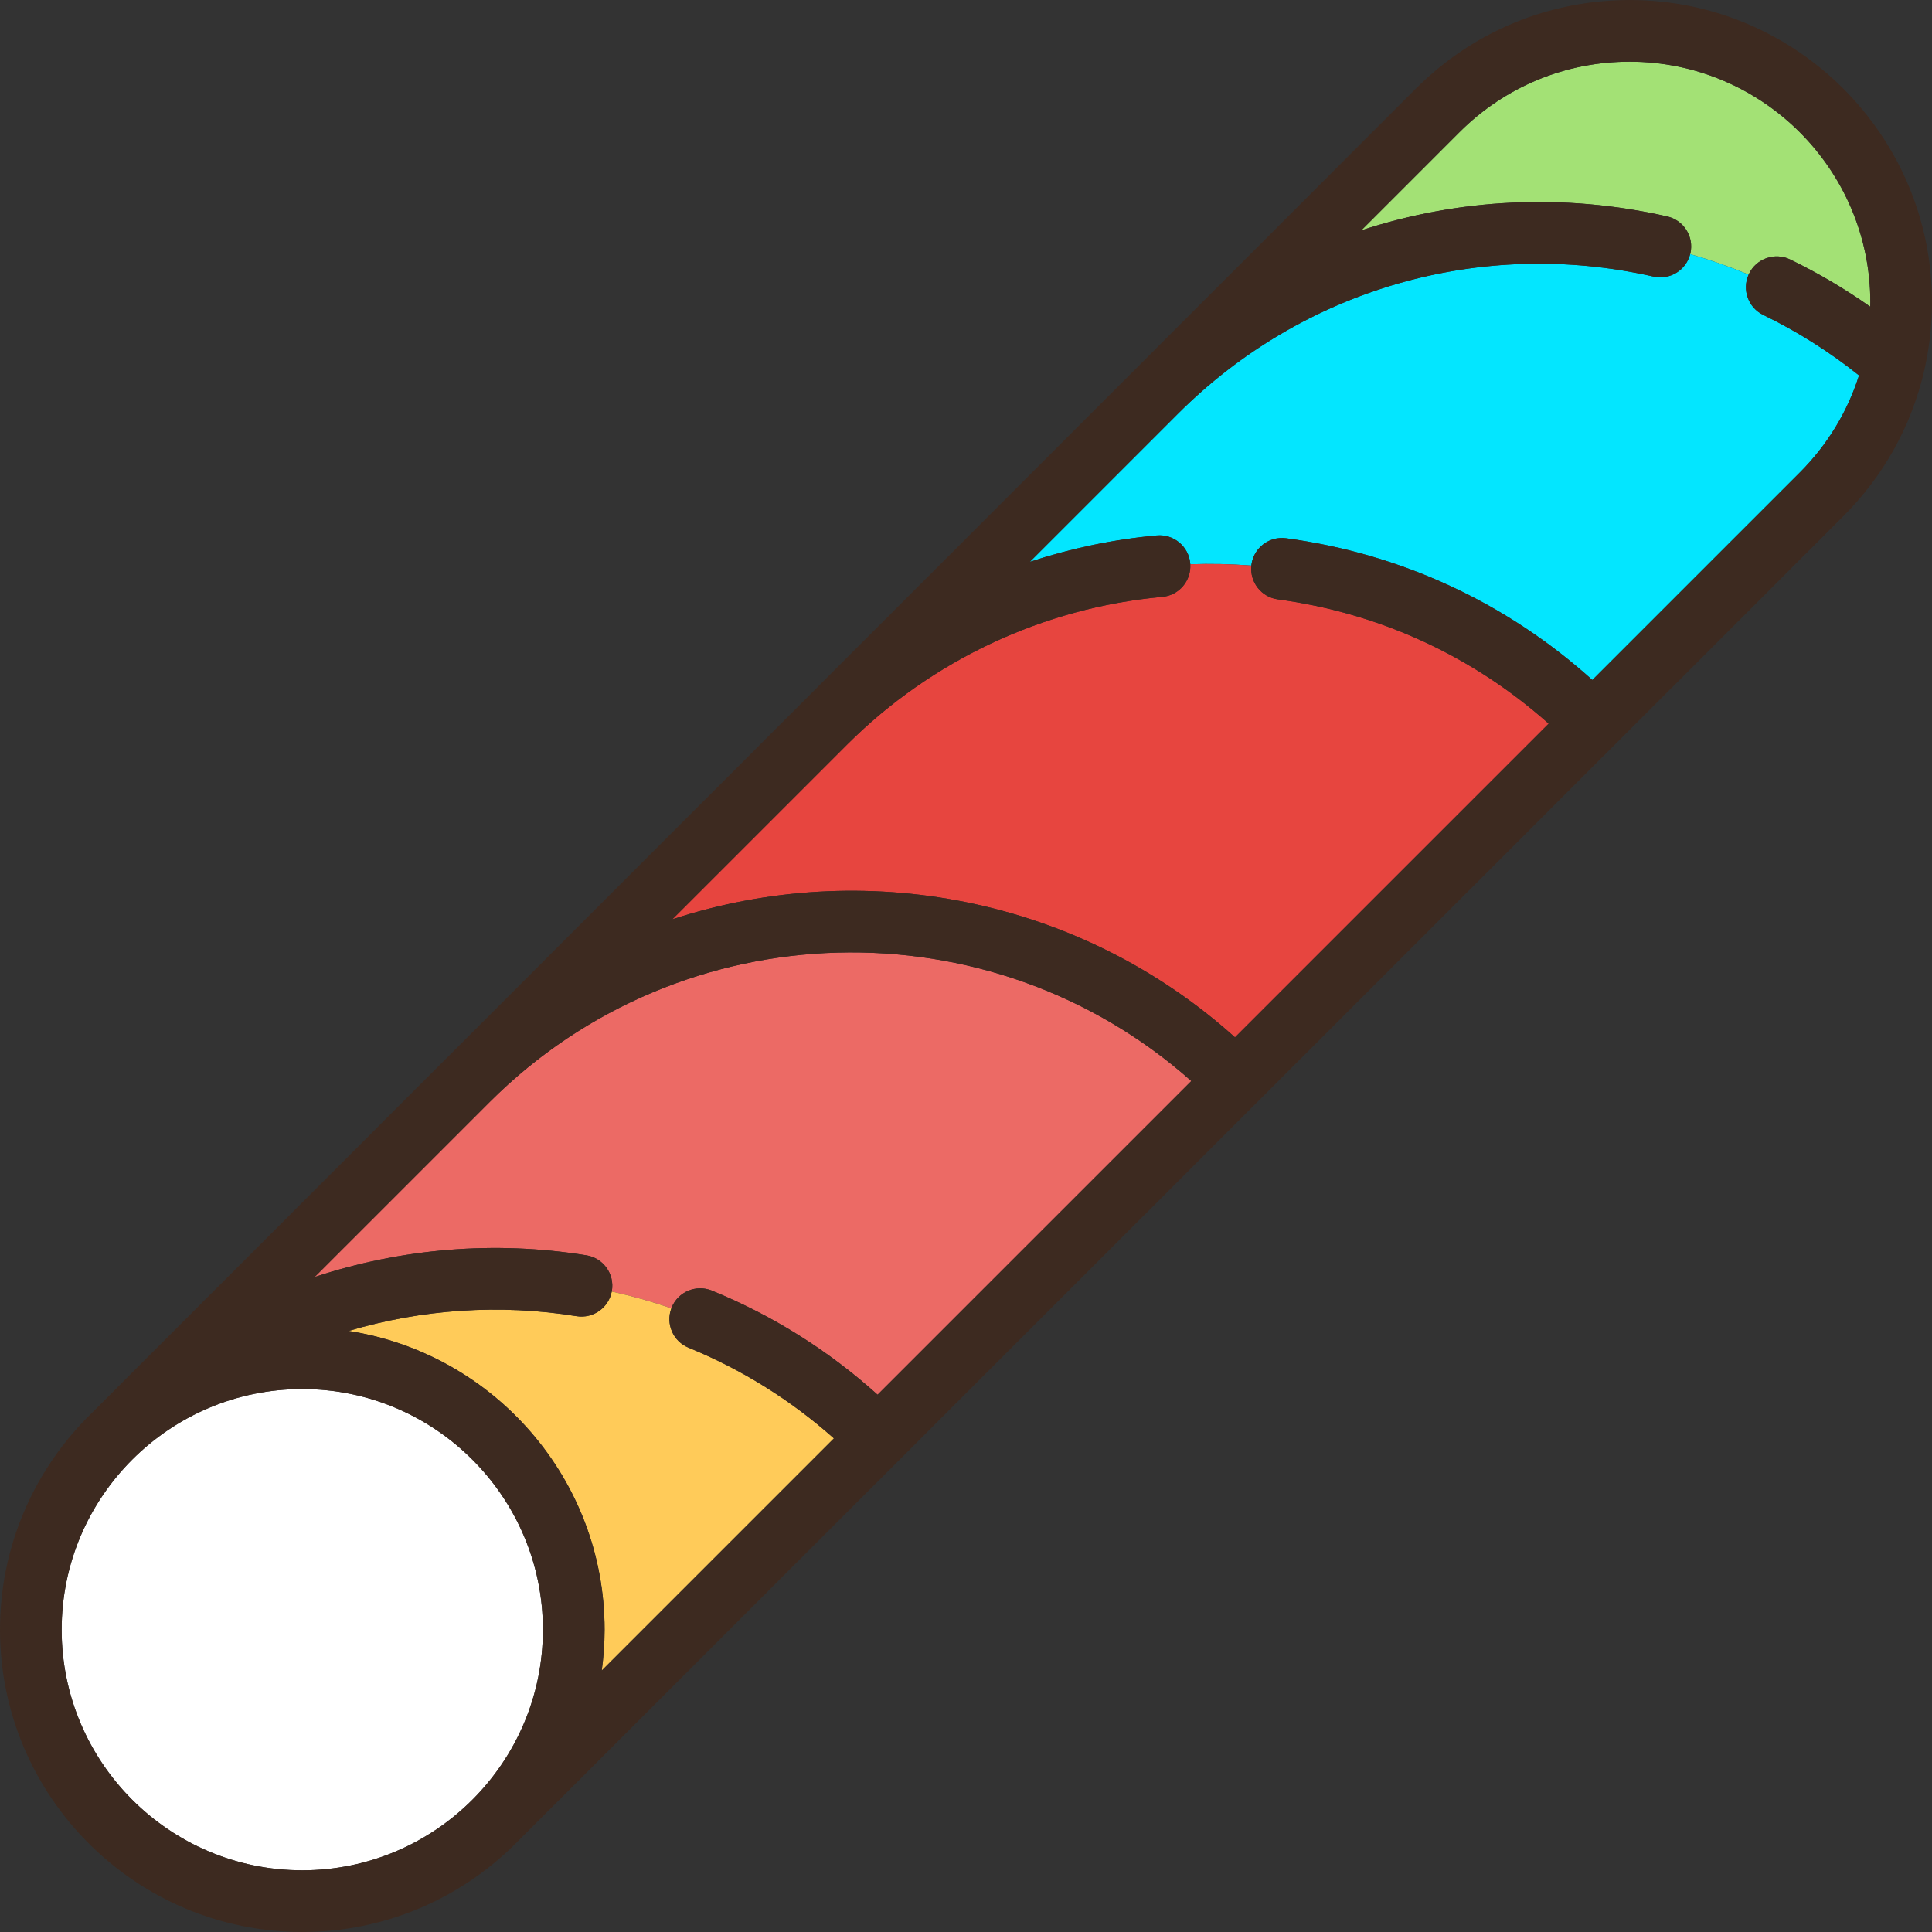 <?xml version="1.0" encoding="iso-8859-1"?>
<!-- Generator: Adobe Illustrator 19.0.0, SVG Export Plug-In . SVG Version: 6.00 Build 0)  -->
<svg version="1.1" id="Capa_1" xmlns="http://www.w3.org/2000/svg" xmlns:xlink="http://www.w3.org/1999/xlink" x="0px" y="0px"
	 viewBox="0 0 470.01 470.01" style="enable-background:new 0 0 470.01 470.01;" xml:space="preserve">
<rect x="0" y="0" width="470.01" height="470.01" fill="#333333" stroke="none"/>
<g>
	<path style="fill:#A3E175;" d="M425.487,66.605c1.807-3.727,6.29-5.288,10.021-3.479c6.79,3.29,13.305,7.134,19.476,11.486
		c0.006-0.356,0.026-0.71,0.026-1.067c0-32.279-26.261-58.54-58.54-58.54c-15.634,0-30.334,6.088-41.391,17.142
		c-1.256,1.236-5.908,5.895-23.899,23.89c23.583-7.726,49.186-9.092,74.396-3.386c4.039,0.915,6.573,4.931,5.658,8.971
		c-0.016,0.069-0.039,0.135-0.057,0.203c4.813,1.381,9.563,3.042,14.225,4.98C425.432,66.739,425.455,66.671,425.487,66.605z"/>
	<path style="fill:#03E6FF;" d="M428.967,76.625c-3.662-1.774-5.221-6.133-3.564-9.82c-4.662-1.938-9.412-3.599-14.225-4.98
		c-1.002,3.919-4.942,6.351-8.914,5.456c-41.982-9.504-85.186,2.939-115.607,33.284c-10.389,10.389-22.347,22.348-36.114,36.114
		c9.962-3.281,20.314-5.454,30.867-6.415c4.108-0.375,7.772,2.664,8.148,6.79c0.007,0.074,0.004,0.146,0.009,0.22
		c4.954-0.17,9.914-0.066,14.858,0.318c0.008-0.073,0.009-0.145,0.018-0.218c0.553-4.105,4.328-6.983,8.435-6.431
		c28.012,3.775,53.609,15.664,74.501,34.478l50.479-50.478c6.728-6.726,11.604-14.804,14.401-23.617
		C445.056,85.574,437.242,80.634,428.967,76.625z"/>
	<path style="fill:#E7453F;" d="M289.567,137.274c0.25,4.033-2.747,7.56-6.798,7.929c-28.834,2.625-56.01,15.339-76.555,35.804
		c-13.041,13.041-27.216,27.215-42.637,42.636c46.191-15.111,98.759-5.542,136.866,28.712l76.311-76.309
		c-18.535-16.481-41.154-26.905-65.88-30.237c-4.031-0.543-6.874-4.197-6.449-8.217
		C299.481,137.208,294.521,137.103,289.567,137.274z"/>
	<path style="fill:#EC6A65;" d="M142.66,305.389c4.089,0.662,6.867,4.514,6.205,8.603c-0.011,0.07-0.031,0.135-0.044,0.204
		c4.894,1.079,9.738,2.443,14.508,4.085c0.026-0.068,0.044-0.137,0.072-0.205c1.57-3.833,5.951-5.669,9.782-4.1
		c14.852,6.079,28.38,14.585,40.313,25.324l76.319-76.317c-48.839-43.336-123.837-41.654-170.637,5.058
		c-13.429,13.429-27.618,27.618-42.619,42.617C97.59,303.73,120.259,301.762,142.66,305.389z"/>
	<path style="fill:#FFCB59;" d="M140.264,320.196c-18.744-3.034-37.697-1.681-55.459,3.592
		c35.222,5.437,62.276,35.956,62.276,72.677c0,3.372-0.249,6.686-0.69,9.94l56.48-56.479c-10.504-9.333-22.368-16.746-35.368-22.068
		c-3.766-1.541-5.595-5.794-4.173-9.577c-4.77-1.641-9.613-3.005-14.508-4.085C148.065,318.17,144.276,320.843,140.264,320.196z"/>
	<path style="fill:#FFFFFF;" d="M132.08,396.465c0-32.279-26.261-58.54-58.54-58.54S15,364.186,15,396.465s26.261,58.54,58.54,58.54
		S132.08,428.744,132.08,396.465z"/>
	<g>
		<path style="fill:#3D2A20;" d="M124.874,449.054C124.662,449.265,125.103,448.873,124.874,449.054L124.874,449.054z"/>
		<path style="fill:#3D2A20;" d="M396.47,0.005c-19.64,0-38.105,7.647-51.996,21.534C344.228,21.785,22.202,343.88,20.96,345.122
			C8.005,358.386,0,376.504,0,396.465c0,40.55,32.99,73.54,73.54,73.54c19.956,0,38.071-8.002,51.334-20.951L448.465,125.55
			c9.832-9.83,16.52-21.958,19.6-35.169c0.021-0.087,0.041-0.174,0.059-0.261c1.233-5.376,1.886-10.924,1.886-16.575
			C470.01,32.995,437.02,0.005,396.47,0.005z M73.54,455.005c-32.279,0-58.54-26.261-58.54-58.54s26.261-58.54,58.54-58.54
			s58.54,26.261,58.54,58.54S105.819,455.005,73.54,455.005z M213.496,339.3c-11.933-10.739-25.461-19.245-40.313-25.324
			c-3.831-1.569-8.212,0.267-9.782,4.1c-0.028,0.068-0.046,0.137-0.072,0.205c-1.423,3.784,0.406,8.036,4.173,9.577
			c13,5.322,24.864,12.734,35.368,22.068l-56.48,56.479c0.442-3.253,0.69-6.567,0.69-9.94c0-36.721-27.054-67.24-62.276-72.677
			c17.762-5.272,36.716-6.626,55.459-3.592c4.013,0.647,7.801-2.026,8.558-6.001c0.013-0.069,0.032-0.135,0.044-0.204
			c0.662-4.089-2.116-7.94-6.205-8.603c-22.401-3.627-45.07-1.658-66.1,5.27c15-15,29.189-29.188,42.619-42.617
			c46.8-46.713,121.798-48.394,170.637-5.058L213.496,339.3z M454.984,74.612c-6.171-4.352-12.686-8.196-19.476-11.486
			c-3.73-1.809-8.214-0.248-10.021,3.479c-0.032,0.066-0.055,0.134-0.085,0.2c-1.657,3.687-0.097,8.045,3.564,9.82
			c8.276,4.009,16.089,8.949,23.293,14.701c-2.798,8.813-7.674,16.892-14.401,23.617l-50.479,50.478
			c-20.892-18.814-46.489-30.703-74.501-34.478c-4.106-0.552-7.882,2.326-8.435,6.431c-0.01,0.073-0.01,0.145-0.018,0.218
			c-0.425,4.02,2.417,7.673,6.449,8.217c24.727,3.333,47.345,13.756,65.88,30.237l-76.311,76.309
			c-38.107-34.254-90.675-43.823-136.866-28.712c15.421-15.421,29.596-29.595,42.637-42.636
			c20.545-20.466,47.722-33.18,76.555-35.804c4.051-0.369,7.048-3.896,6.798-7.929c-0.004-0.074-0.002-0.146-0.009-0.22
			c-0.376-4.125-4.04-7.164-8.148-6.79c-10.553,0.961-20.905,3.135-30.867,6.415c13.767-13.767,25.725-25.725,36.114-36.114
			c30.422-30.344,73.625-42.788,115.607-33.284c3.972,0.896,7.912-1.536,8.914-5.456c0.018-0.069,0.041-0.134,0.057-0.203
			c0.915-4.04-1.619-8.056-5.658-8.971c-25.21-5.706-50.813-4.34-74.396,3.386c17.991-17.996,22.643-22.654,23.884-23.906
			c11.072-11.039,25.772-17.126,41.406-17.126c32.279,0,58.54,26.261,58.54,58.54C455.01,73.902,454.99,74.256,454.984,74.612z"/>
		<path style="fill:#3D2A20;" d="M20.96,345.122C21.14,344.895,20.75,345.332,20.96,345.122L20.96,345.122z"/>
	</g>
</g>
<g>
</g>
<g>
</g>
<g>
</g>
<g>
</g>
<g>
</g>
<g>
</g>
<g>
</g>
<g>
</g>
<g>
</g>
<g>
</g>
<g>
</g>
<g>
</g>
<g>
</g>
<g>
</g>
<g>
</g>
</svg>
